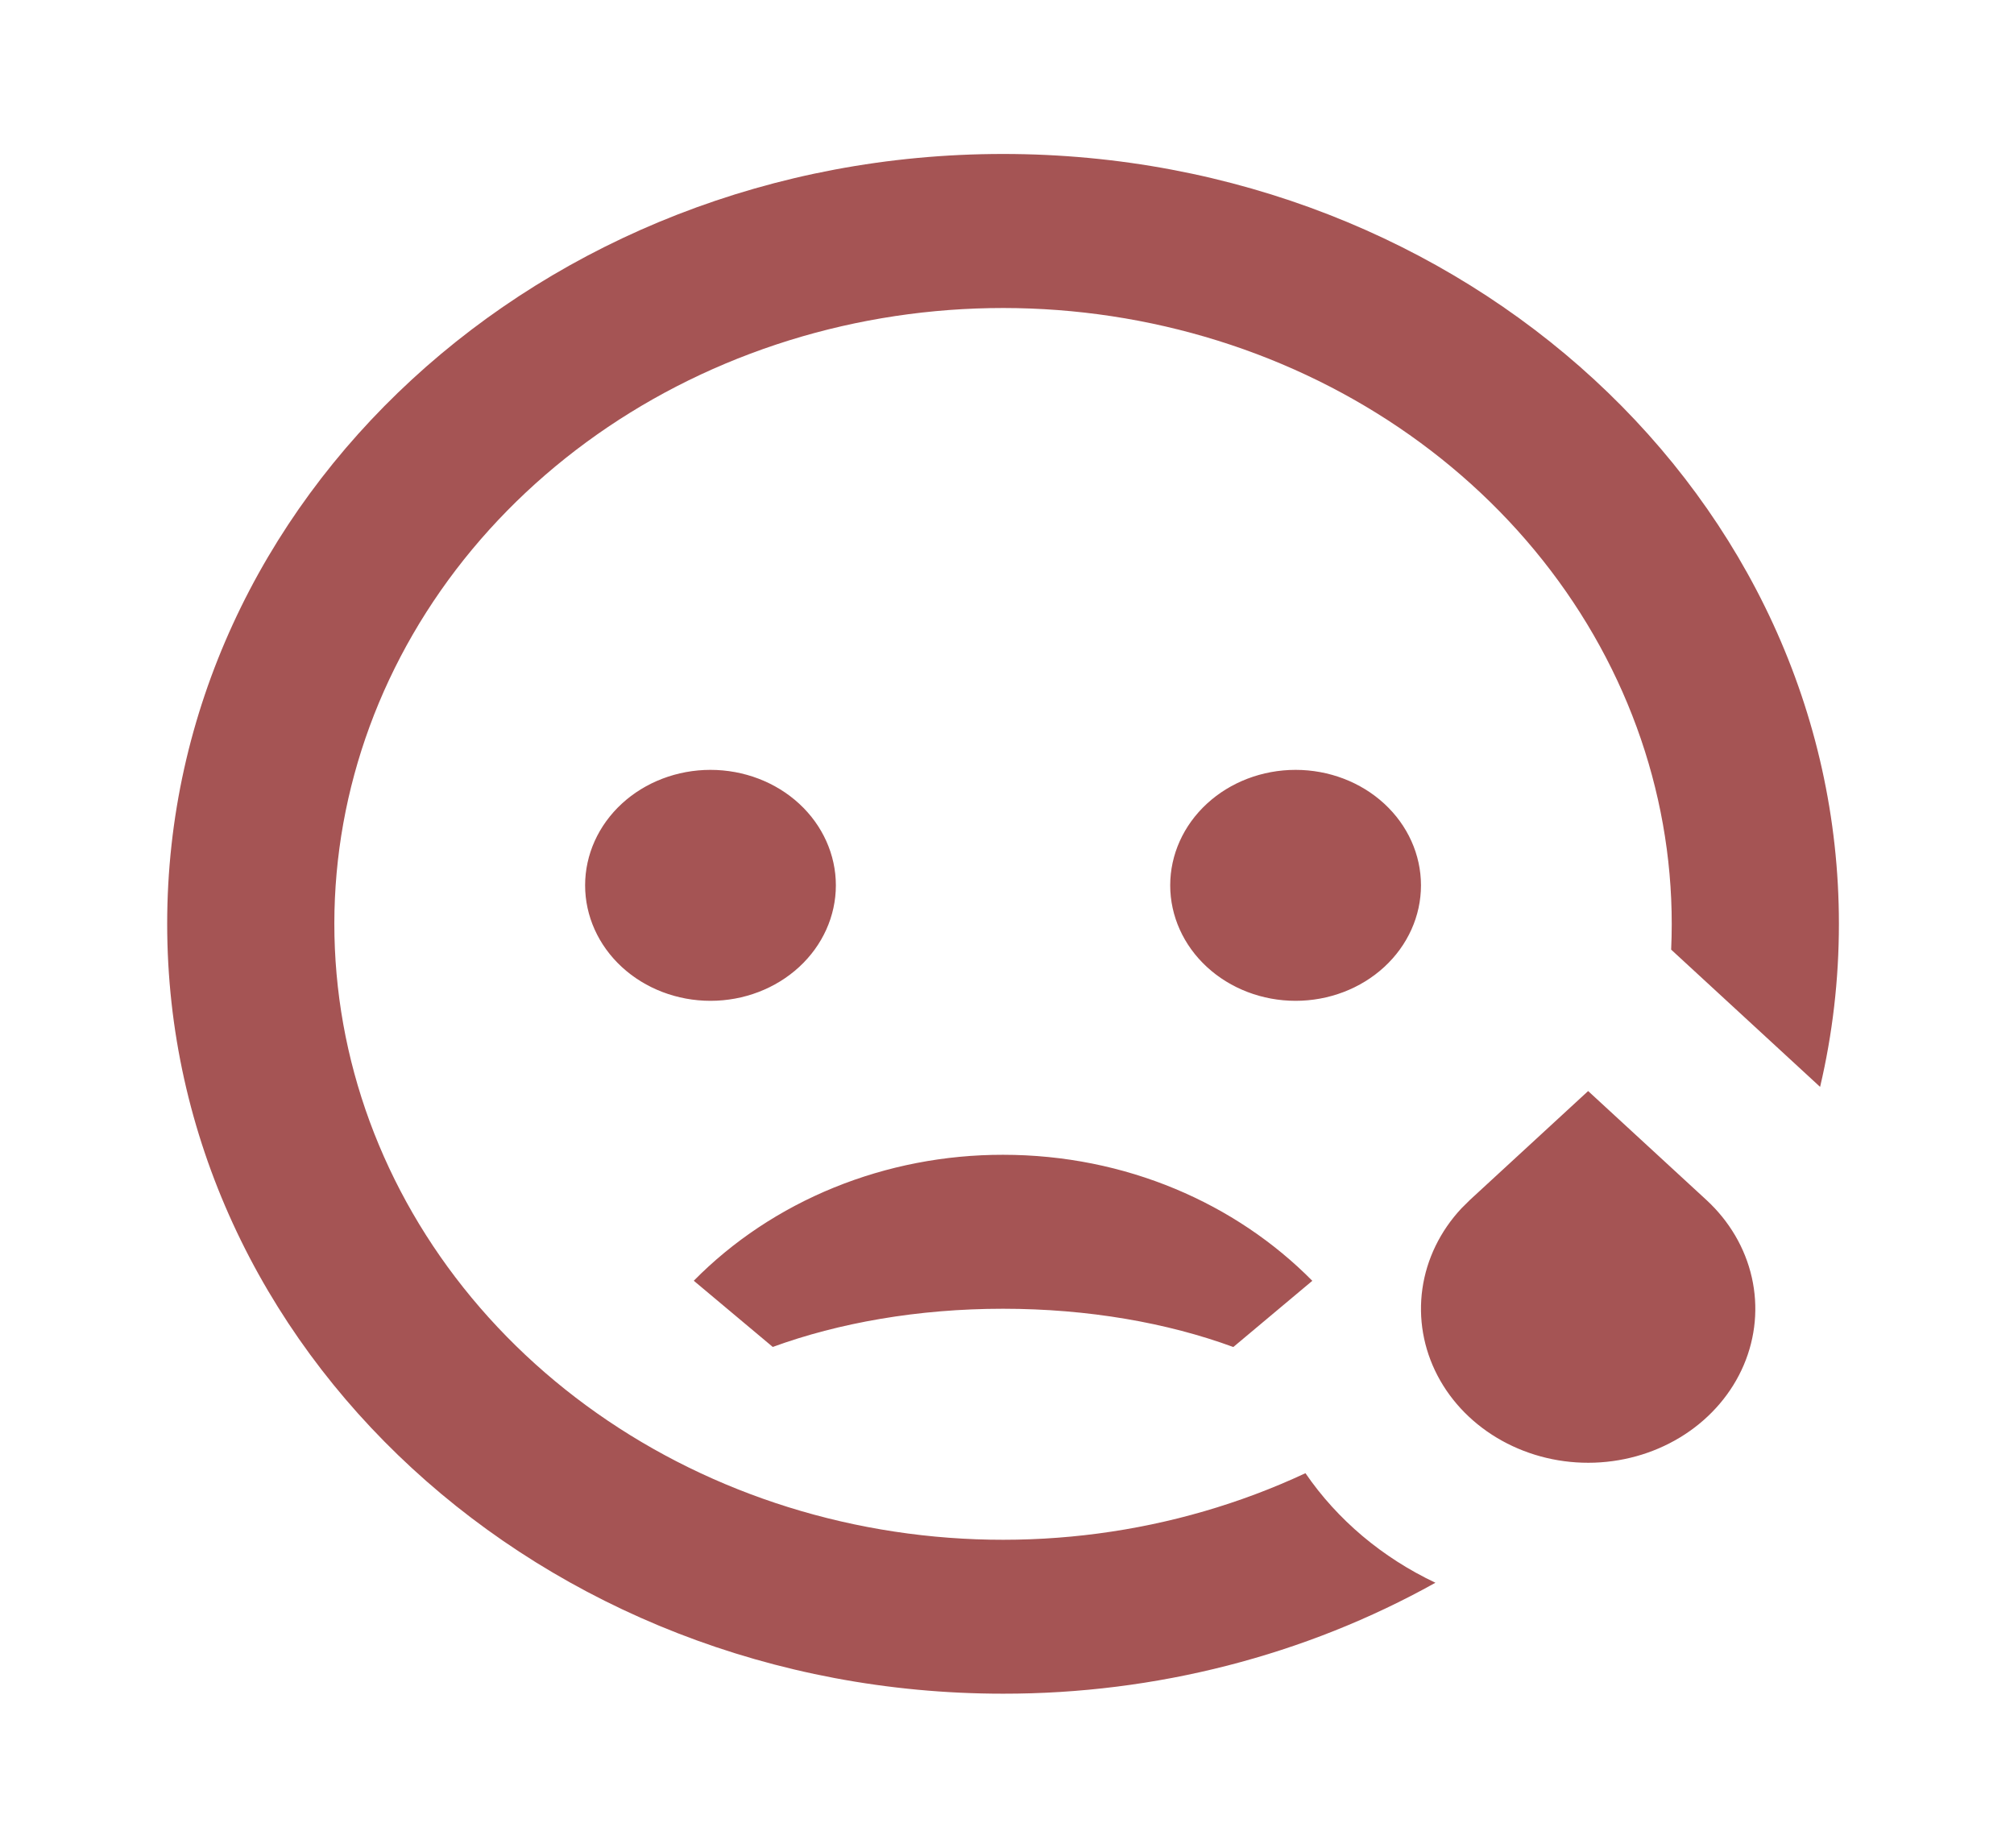 <svg width="109" height="100" viewBox="0 0 109 100" fill="none" xmlns="http://www.w3.org/2000/svg">
<g clip-path="url(#clip0_580_3049)">
<path d="M54.286 8.333C79.271 8.333 99.524 26.988 99.524 50C99.524 53.029 99.175 55.979 98.506 58.825L90.445 51.396C90.776 44.082 88.485 36.871 83.925 30.877C79.365 24.882 72.789 20.436 65.212 18.226C57.636 16.016 49.48 16.164 42.005 18.648C34.529 21.132 28.149 25.814 23.849 31.97C19.549 38.126 17.569 45.415 18.215 52.71C18.86 60.006 22.095 66.903 27.419 72.337C32.744 77.771 39.863 81.44 47.677 82.776C55.49 84.113 63.565 83.044 70.653 79.733C72.379 82.254 74.809 84.301 77.687 85.662C70.631 89.6 62.536 91.677 54.286 91.667C29.301 91.667 9.048 73.013 9.048 50C9.048 26.988 29.301 8.333 54.286 8.333ZM85.952 59.05L92.349 64.942C93.594 66.088 94.449 67.544 94.809 69.132C95.169 70.719 95.018 72.369 94.375 73.879C93.732 75.388 92.625 76.692 91.189 77.631C89.753 78.57 88.051 79.102 86.292 79.163C84.532 79.224 82.792 78.81 81.284 77.973C79.776 77.137 78.565 75.913 77.801 74.452C77.037 72.991 76.753 71.356 76.982 69.748C77.212 68.14 77.946 66.629 79.094 65.4L79.556 64.942L85.952 59.05ZM54.286 62.5C60.918 62.5 66.885 65.129 71.024 69.321L66.749 72.904C63.175 71.592 58.891 70.833 54.286 70.833C49.681 70.833 45.396 71.596 41.823 72.9L37.548 69.317C39.666 67.166 42.249 65.449 45.133 64.275C48.015 63.101 51.133 62.496 54.286 62.5ZM38.452 41.667C40.252 41.667 41.978 42.325 43.251 43.497C44.523 44.669 45.238 46.259 45.238 47.917C45.238 49.574 44.523 51.164 43.251 52.336C41.978 53.508 40.252 54.167 38.452 54.167C36.653 54.167 34.927 53.508 33.654 52.336C32.382 51.164 31.667 49.574 31.667 47.917C31.667 46.259 32.382 44.669 33.654 43.497C34.927 42.325 36.653 41.667 38.452 41.667ZM70.119 41.667C71.919 41.667 73.645 42.325 74.917 43.497C76.19 44.669 76.905 46.259 76.905 47.917C76.905 49.574 76.19 51.164 74.917 52.336C73.645 53.508 71.919 54.167 70.119 54.167C68.319 54.167 66.593 53.508 65.321 52.336C64.048 51.164 63.333 49.574 63.333 47.917C63.333 46.259 64.048 44.669 65.321 43.497C66.593 42.325 68.319 41.667 70.119 41.667Z" fill="#A55454"/>
</g>
<defs>
<clipPath id="clip0_580_3049">
<rect width="108.571" height="100" fill="white"/>
</clipPath>
</defs>
</svg>
